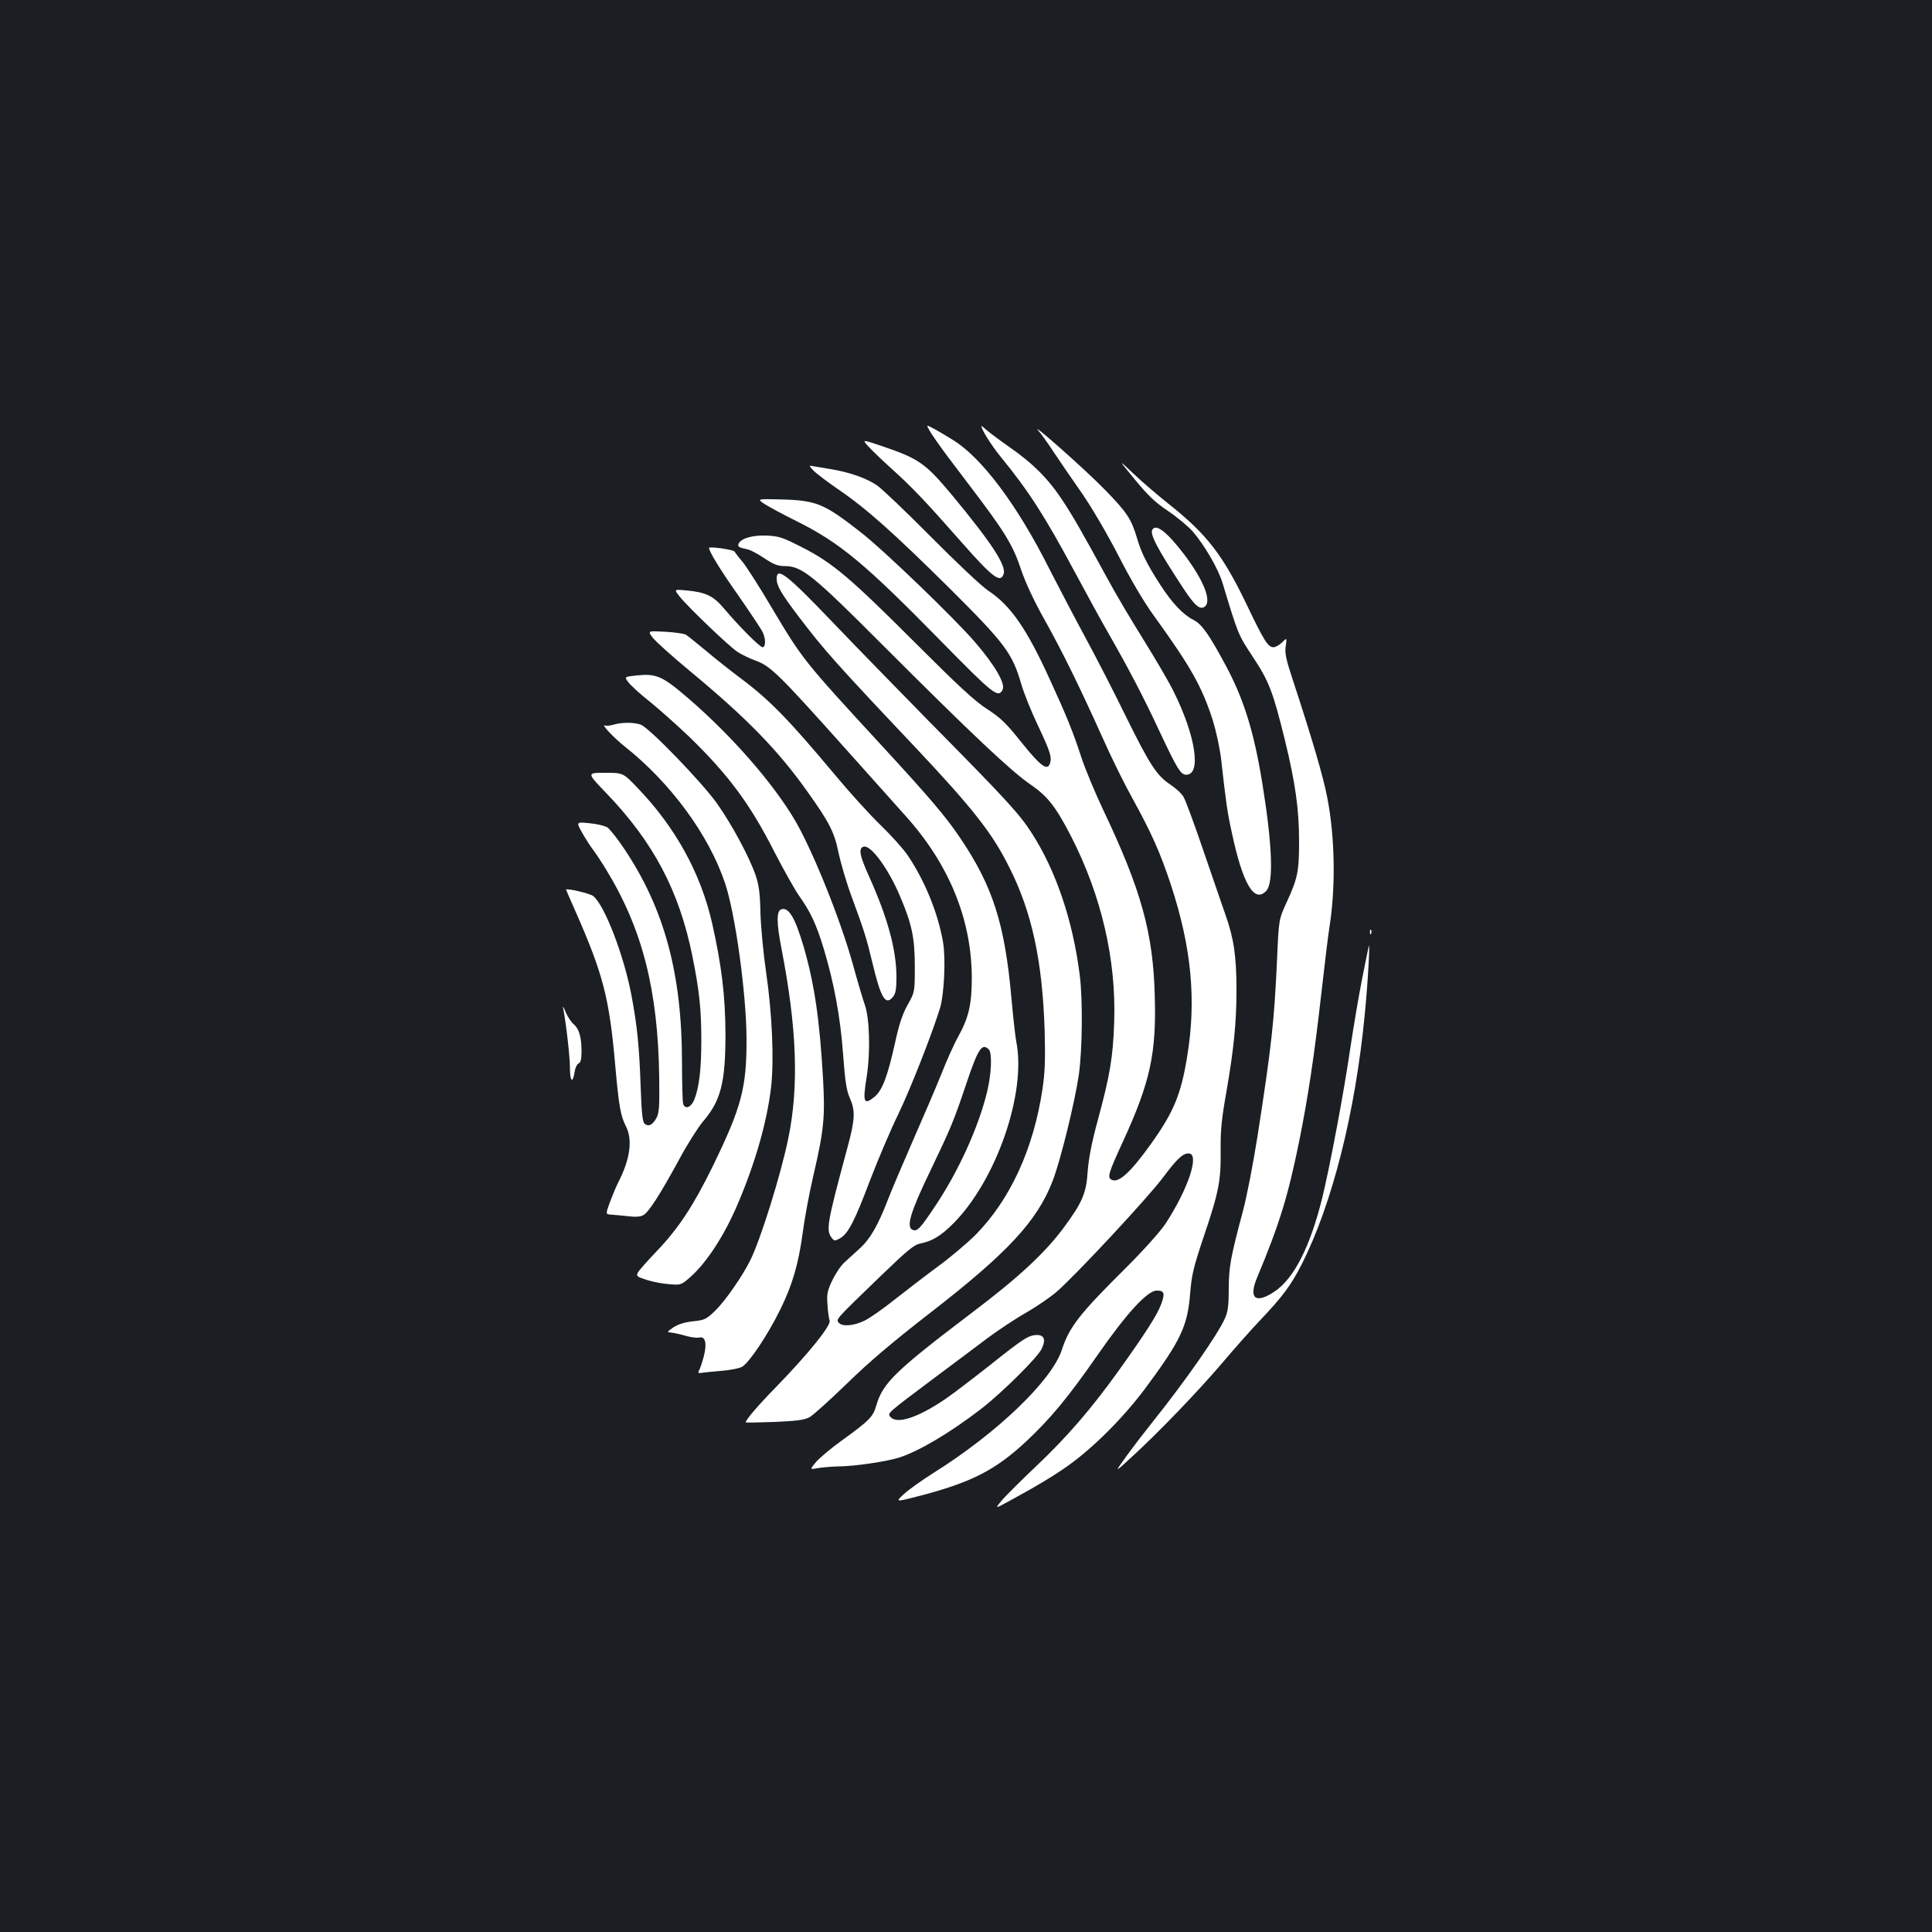 <?xml version="1.0" standalone="no"?>
<!DOCTYPE svg PUBLIC "-//W3C//DTD SVG 20010904//EN"
 "http://www.w3.org/TR/2001/REC-SVG-20010904/DTD/svg10.dtd">
<svg version="1.0" xmlns="http://www.w3.org/2000/svg"
 width="1000pt" height="1000pt" viewBox="0 0 1000 1000"
 preserveAspectRatio="xMidYMid meet">
<rect width="100%" height="100%" fill="#1b1f23"/>
<g transform="translate(0,1000) scale(0.1,-0.1)"
fill="#ffffff" stroke="none">
<path d="M4800 7796 c0 -16 63 -106 208 -295 194 -255 234 -319 278 -452 21
-62 65 -158 118 -252 94 -168 184 -351 304 -618 43 -97 111 -235 150 -305 102
-185 147 -286 202 -452 107 -325 133 -597 85 -889 -32 -198 -70 -289 -187
-453 -109 -152 -171 -208 -207 -185 -20 12 -12 37 63 200 139 303 172 453 163
750 -8 325 -70 549 -266 961 -44 93 -95 216 -114 274 -43 132 -77 216 -164
405 -119 261 -202 381 -317 457 -34 22 -165 146 -296 278 -129 130 -256 251
-281 268 -53 36 -137 66 -229 82 -36 6 -78 13 -95 16 -30 6 -30 6 -5 -21 14
-15 71 -58 126 -96 147 -100 285 -223 580 -515 288 -287 324 -335 371 -498 13
-44 50 -137 83 -206 65 -138 75 -168 65 -200 -13 -42 -47 -18 -146 105 -81
102 -109 129 -180 175 -65 42 -150 121 -374 345 -336 336 -426 412 -583 492
-102 52 -120 58 -185 61 -74 3 -136 -16 -145 -45 -4 -13 3 -17 49 -27 15 -3
53 -24 86 -46 48 -32 70 -40 104 -40 90 0 144 -44 519 -420 454 -454 655 -643
753 -710 89 -61 131 -114 211 -269 157 -307 234 -638 223 -961 -6 -183 -22
-276 -84 -505 -32 -117 -48 -200 -53 -266 -7 -114 -27 -161 -121 -289 -96
-131 -234 -260 -475 -442 -398 -302 -465 -366 -498 -482 -18 -61 -35 -78 -183
-185 -54 -39 -112 -88 -130 -109 -32 -39 -32 -39 10 -31 23 4 71 8 107 9 81 0
249 25 315 46 103 33 267 131 425 253 107 83 291 265 312 310 22 46 13 71 -24
71 -43 0 -71 -18 -244 -156 -88 -69 -192 -149 -232 -176 -143 -97 -250 -131
-283 -92 -16 20 -22 15 226 201 94 70 217 162 275 206 58 43 148 103 200 132
52 30 123 78 157 107 94 80 476 490 554 595 71 95 101 123 131 123 59 0 0
-181 -120 -365 -28 -41 -110 -133 -202 -225 -245 -243 -295 -308 -334 -427
-52 -159 -336 -431 -663 -636 -59 -37 -129 -87 -154 -110 -47 -43 -47 -43 95
-6 256 68 379 131 535 276 129 121 218 228 371 448 150 216 259 335 307 335
40 0 44 -14 23 -71 -21 -56 -80 -148 -220 -344 -143 -199 -267 -343 -431 -498
-74 -70 -152 -148 -173 -172 -37 -45 -37 -45 31 -8 151 82 239 135 316 190
130 94 280 244 392 393 185 249 222 325 235 494 8 97 17 135 69 291 80 235 91
294 89 452 -1 103 5 162 30 303 38 219 52 357 52 526 0 174 -14 268 -57 389
-19 55 -72 208 -117 340 -45 132 -90 254 -100 270 -9 17 -40 45 -67 63 -71 47
-107 101 -233 357 -62 127 -156 309 -208 405 -52 96 -136 257 -187 356 -165
329 -349 575 -499 667 -72 45 -132 78 -132 73z"/>
<path d="M5080 7794 c0 -18 52 -100 100 -159 145 -177 228 -307 380 -590 62
-115 138 -255 170 -310 113 -198 184 -333 271 -519 92 -196 110 -226 139 -226
80 0 48 204 -66 432 -25 51 -97 173 -159 273 -62 99 -143 236 -180 305 -141
258 -176 319 -236 411 -74 112 -154 192 -280 279 -51 36 -103 75 -116 87 -13
12 -23 20 -23 17z"/>
<path d="M5376 7769 c12 -13 47 -62 78 -109 31 -47 97 -143 146 -213 51 -74
131 -210 190 -325 63 -123 131 -238 181 -307 193 -267 250 -368 307 -545 16
-52 35 -140 42 -195 26 -231 32 -276 56 -385 57 -268 117 -368 179 -300 38 42
30 240 -21 554 -44 271 -96 438 -192 616 -84 156 -121 209 -164 231 -55 28
-111 87 -173 183 -69 107 -99 168 -120 241 -29 98 -52 134 -169 253 -98 101
-394 363 -340 301z"/>
<path d="M4495 7689 c19 -21 74 -74 122 -117 104 -94 171 -164 355 -373 167
-190 207 -220 223 -169 14 43 -64 162 -267 407 -138 165 -170 188 -360 253
-107 36 -107 36 -73 -1z"/>
<path d="M5874 7518 c68 -83 106 -119 172 -163 46 -31 102 -78 125 -103 62
-71 134 -194 157 -270 82 -271 80 -265 156 -381 84 -127 104 -178 166 -429 55
-225 74 -361 74 -527 0 -157 -7 -190 -65 -317 -40 -87 -40 -87 -49 -295 -15
-324 -28 -443 -101 -913 -22 -140 -56 -316 -76 -390 -63 -235 -73 -289 -73
-402 0 -82 -4 -116 -19 -150 -36 -84 -213 -336 -380 -544 -36 -45 -95 -122
-130 -170 -64 -89 -64 -89 25 -7 140 128 340 336 470 488 65 77 153 176 195
220 117 123 161 182 216 290 158 311 278 785 327 1295 16 159 29 395 20 350
-3 -14 -19 -91 -35 -173 -16 -81 -43 -240 -60 -353 -33 -229 -106 -614 -145
-774 -63 -254 -146 -417 -247 -485 -97 -65 -135 -37 -92 68 119 285 161 423
220 712 45 224 78 441 115 770 17 149 35 299 41 335 33 207 29 466 -11 671
-20 107 -80 309 -171 587 -43 129 -50 160 -44 198 6 44 6 44 -19 19 -14 -14
-34 -25 -45 -25 -28 0 -50 36 -136 216 -125 261 -207 368 -409 528 -55 44
-136 113 -180 155 -80 76 -80 76 8 -31z"/>
<path d="M3956 7392 c22 -14 95 -54 164 -88 226 -112 356 -220 753 -625 268
-273 293 -293 316 -250 17 31 -38 126 -143 248 -107 124 -472 476 -592 569
-190 148 -227 164 -413 169 -123 3 -123 3 -85 -23z"/>
<path d="M5965 7259 c-15 -23 24 -97 159 -303 62 -94 88 -115 113 -95 35 30
-7 135 -106 267 -89 117 -147 163 -166 131z"/>
<path d="M3670 7164 c0 -18 57 -112 148 -241 62 -89 119 -175 127 -190 19 -35
20 -83 2 -83 -14 0 -121 107 -201 202 -54 64 -94 83 -194 92 -64 6 -64 6 -34
-32 44 -55 255 -257 299 -286 21 -14 65 -35 98 -47 74 -27 123 -76 460 -453
132 -148 273 -305 313 -350 225 -250 342 -537 342 -840 0 -134 -16 -203 -70
-301 -22 -39 -62 -128 -89 -198 -28 -69 -93 -221 -145 -339 -51 -117 -110
-255 -130 -307 -52 -135 -93 -205 -145 -252 -25 -23 -61 -56 -80 -73 -19 -17
-47 -59 -63 -93 -26 -54 -29 -71 -25 -125 2 -35 7 -72 11 -83 9 -25 -108 -170
-278 -345 -94 -96 -156 -169 -156 -182 0 -2 66 -1 147 2 116 5 155 10 182 24
19 10 106 89 195 175 117 114 235 214 431 366 400 310 554 475 634 684 40 104
114 404 135 548 18 128 21 386 5 513 -35 283 -124 547 -252 743 -62 96 -132
172 -532 577 -159 162 -382 391 -495 509 -237 248 -290 289 -290 226 0 -37 23
-76 109 -190 134 -177 199 -250 600 -674 306 -325 406 -451 495 -630 117 -232
171 -482 183 -841 4 -154 2 -218 -11 -306 -46 -309 -166 -571 -345 -754 -42
-42 -128 -115 -192 -162 -64 -47 -165 -125 -225 -172 -60 -48 -131 -98 -158
-111 -56 -28 -117 -33 -135 -11 -15 18 -15 17 219 243 140 135 172 161 205
167 60 12 105 39 169 103 223 224 380 677 326 943 -5 25 -16 126 -25 225 -34
382 -96 577 -264 826 -75 112 -156 207 -412 485 -399 433 -405 441 -563 706
-64 109 -133 216 -152 239 -19 22 -38 47 -42 54 -5 10 -132 28 -132 19z m1448
-2596 c18 -18 14 -123 -8 -216 -44 -184 -148 -413 -269 -594 -78 -117 -93
-133 -117 -124 -35 14 -12 92 89 301 110 230 122 258 188 454 62 185 82 214
117 179z"/>
<path d="M3378 6700 c14 -19 102 -98 195 -175 291 -241 454 -408 605 -621 114
-159 141 -212 162 -317 11 -52 41 -155 68 -228 65 -177 77 -214 108 -344 43
-181 68 -222 106 -175 14 17 18 41 18 102 0 141 -45 306 -141 520 -51 112 -57
150 -27 156 37 7 127 -115 187 -258 60 -141 76 -213 76 -360 0 -135 0 -135
-37 -201 -27 -48 -44 -99 -66 -200 -38 -170 -65 -241 -103 -274 -58 -48 -65
-33 -43 102 20 130 15 304 -10 373 -9 25 -37 119 -62 210 -62 224 -201 572
-294 735 -114 198 -339 455 -572 653 -121 103 -153 116 -252 106 -65 -7 -65
-7 -43 -36 12 -16 62 -62 112 -101 49 -40 140 -121 202 -180 202 -196 315
-348 439 -592 48 -93 106 -197 129 -230 61 -86 90 -148 129 -277 53 -176 86
-353 100 -547 10 -138 18 -188 35 -225 29 -66 27 -110 -14 -261 -104 -385
-110 -421 -81 -461 14 -18 17 -18 43 -4 43 24 76 88 156 300 41 107 106 260
145 340 64 132 174 413 217 550 22 73 31 258 16 344 -26 151 -95 319 -183 449
-23 34 -87 105 -141 157 -54 52 -162 171 -240 265 -235 281 -335 384 -487 497
-52 39 -133 103 -180 143 -47 39 -92 75 -100 80 -8 5 -56 12 -106 15 -92 5
-92 5 -66 -30z"/>
<path d="M3175 6249 c-16 -5 -36 -7 -43 -4 -24 9 42 -61 103 -110 237 -188
435 -458 518 -707 53 -157 110 -572 111 -803 1 -257 -26 -356 -177 -666 -99
-201 -174 -315 -284 -431 -50 -52 -95 -103 -101 -114 -10 -19 -6 -22 46 -39
31 -10 84 -20 117 -22 59 -5 61 -4 107 36 85 75 175 213 243 371 93 216 154
429 176 611 16 141 6 381 -26 599 -14 96 -27 234 -29 305 -2 103 -8 144 -25
195 -33 95 -122 261 -199 370 -75 107 -351 393 -395 409 -34 13 -100 13 -142
0z"/>
<path d="M3136 5897 c246 -255 380 -509 448 -847 36 -178 46 -275 46 -435 0
-150 -11 -242 -36 -306 -17 -41 -47 -53 -58 -23 -3 9 -6 105 -6 214 0 459 -91
797 -300 1108 -34 51 -73 100 -86 109 -14 9 -56 19 -93 22 -69 7 -69 7 -38
-49 17 -30 43 -71 58 -90 14 -19 45 -65 67 -102 187 -306 268 -624 274 -1073
2 -153 0 -185 -14 -211 -20 -37 -40 -47 -61 -31 -11 9 -16 51 -21 192 -7 207
-18 315 -47 470 -39 210 -142 476 -200 518 -20 14 -139 41 -139 32 0 -2 21
-49 46 -106 146 -331 178 -453 209 -809 18 -203 27 -256 55 -310 35 -69 22
-169 -39 -288 -12 -23 -31 -70 -44 -104 -23 -63 -23 -63 8 -65 16 -1 55 -5 86
-8 37 -5 64 -3 78 5 28 14 86 105 186 288 42 79 98 166 122 195 94 109 118
201 118 457 -1 197 -20 353 -69 571 -59 260 -191 499 -389 704 -72 75 -72 75
-166 75 -94 0 -94 0 5 -103z"/>
<path d="M4043 5293 c-24 -9 -24 -69 1 -198 81 -416 92 -717 36 -988 -38 -186
-144 -526 -197 -631 -42 -84 -128 -208 -181 -260 -47 -45 -55 -49 -115 -55
-44 -5 -76 -15 -101 -31 -36 -25 -36 -25 -8 -28 15 -2 48 -9 74 -17 26 -7 56
-11 67 -8 32 8 41 -30 24 -97 -8 -30 -19 -63 -24 -72 -8 -15 -6 -17 18 -13 16
2 61 7 101 10 41 3 86 12 102 20 36 19 135 166 200 300 62 125 94 238 115 396
9 68 33 201 55 294 55 238 61 303 50 502 -18 310 -44 486 -100 682 -45 152
-78 208 -117 194z"/>
<path d="M7091 5174 c0 -11 3 -14 6 -6 3 7 2 16 -1 19 -3 4 -6 -2 -5 -13z"/>
<path d="M2916 4775 c14 -70 34 -245 34 -302 0 -71 14 -84 24 -23 3 23 13 43
21 46 11 5 15 22 15 63 0 72 -13 117 -41 140 -12 10 -31 38 -41 62 -13 32 -17
36 -12 14z"/>
</g>
</svg>

